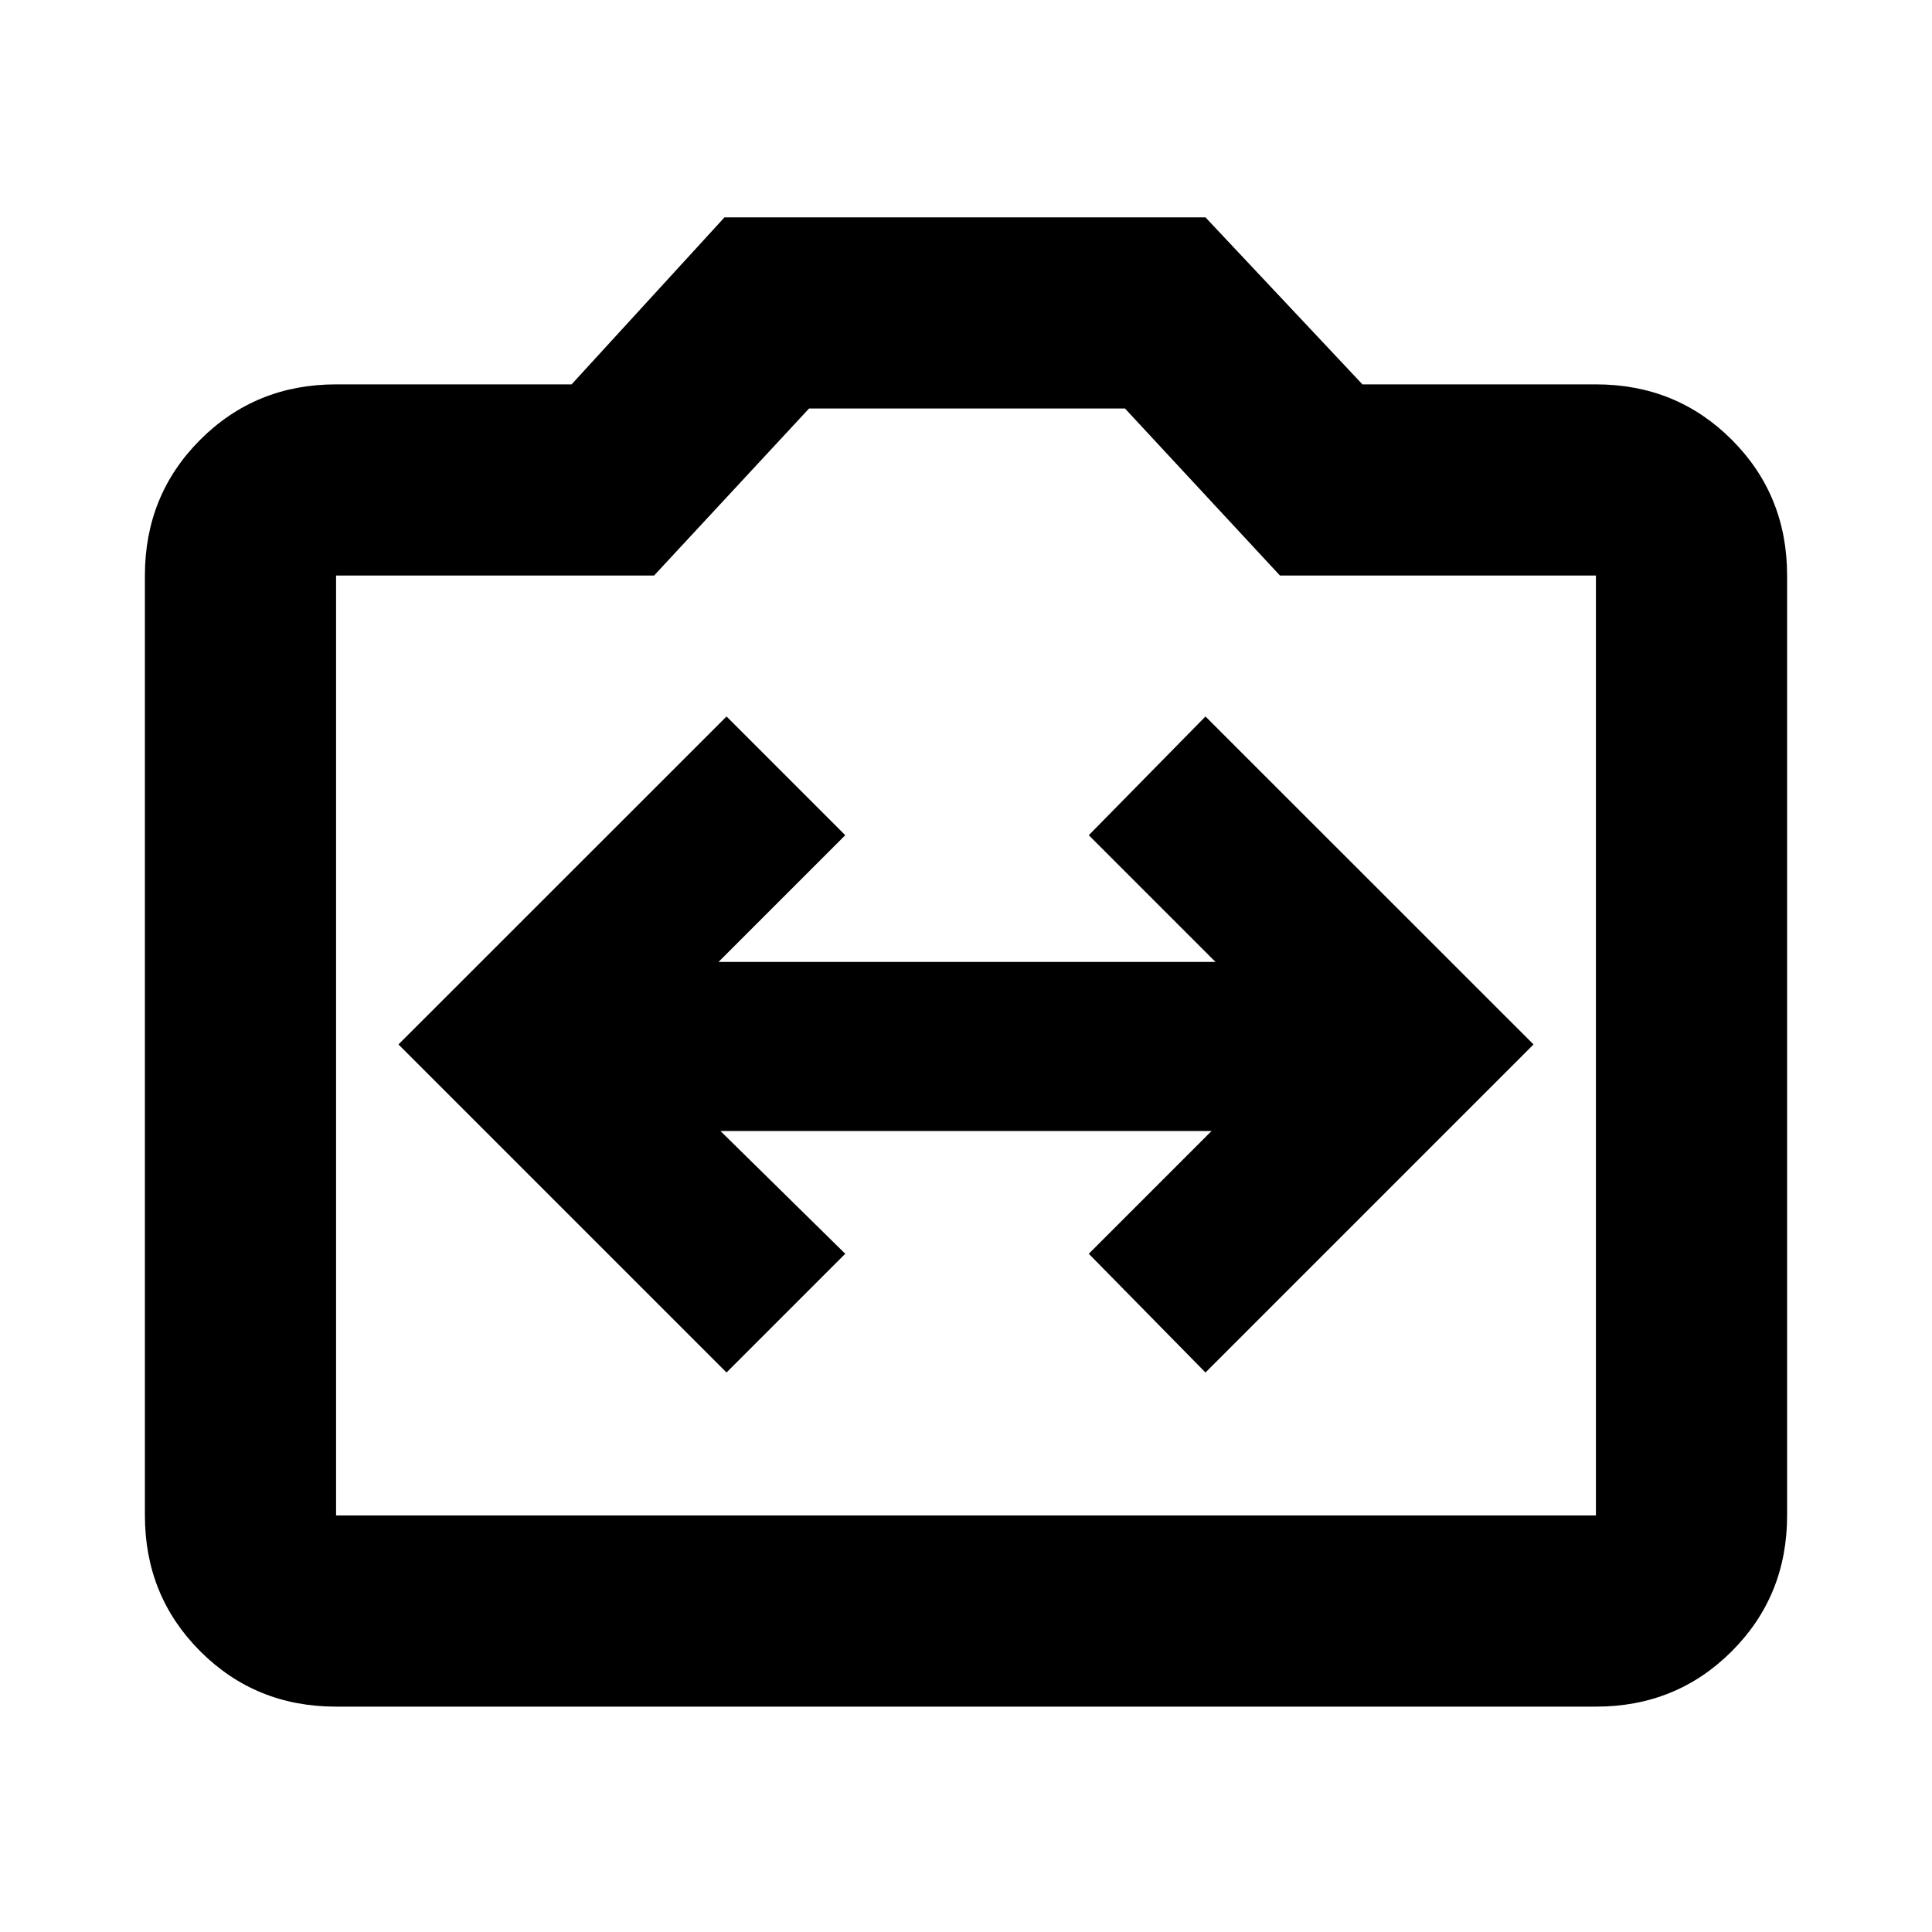 <svg xmlns="http://www.w3.org/2000/svg" height="20" width="20"><path d="m7.521 14.208 1.229-1.229-1.292-1.271h5.084l-1.271 1.271 1.208 1.229 3.396-3.396-3.396-3.395-1.208 1.229 1.312 1.312H7.438L8.75 8.646 7.521 7.417l-3.396 3.395Zm-4.042 3.459q-.833 0-1.406-.573T1.5 15.688v-9.73q0-.833.573-1.406t1.406-.573h2.438L7.5 2.25h4.979l1.625 1.729h2.417q.833 0 1.406.573t.573 1.406v9.73q0 .833-.573 1.406t-1.406.573Zm13.042-1.979v-9.73H13.25l-1.604-1.729H8.375L6.771 5.958H3.479v9.73ZM10 9.958Z"/></svg>